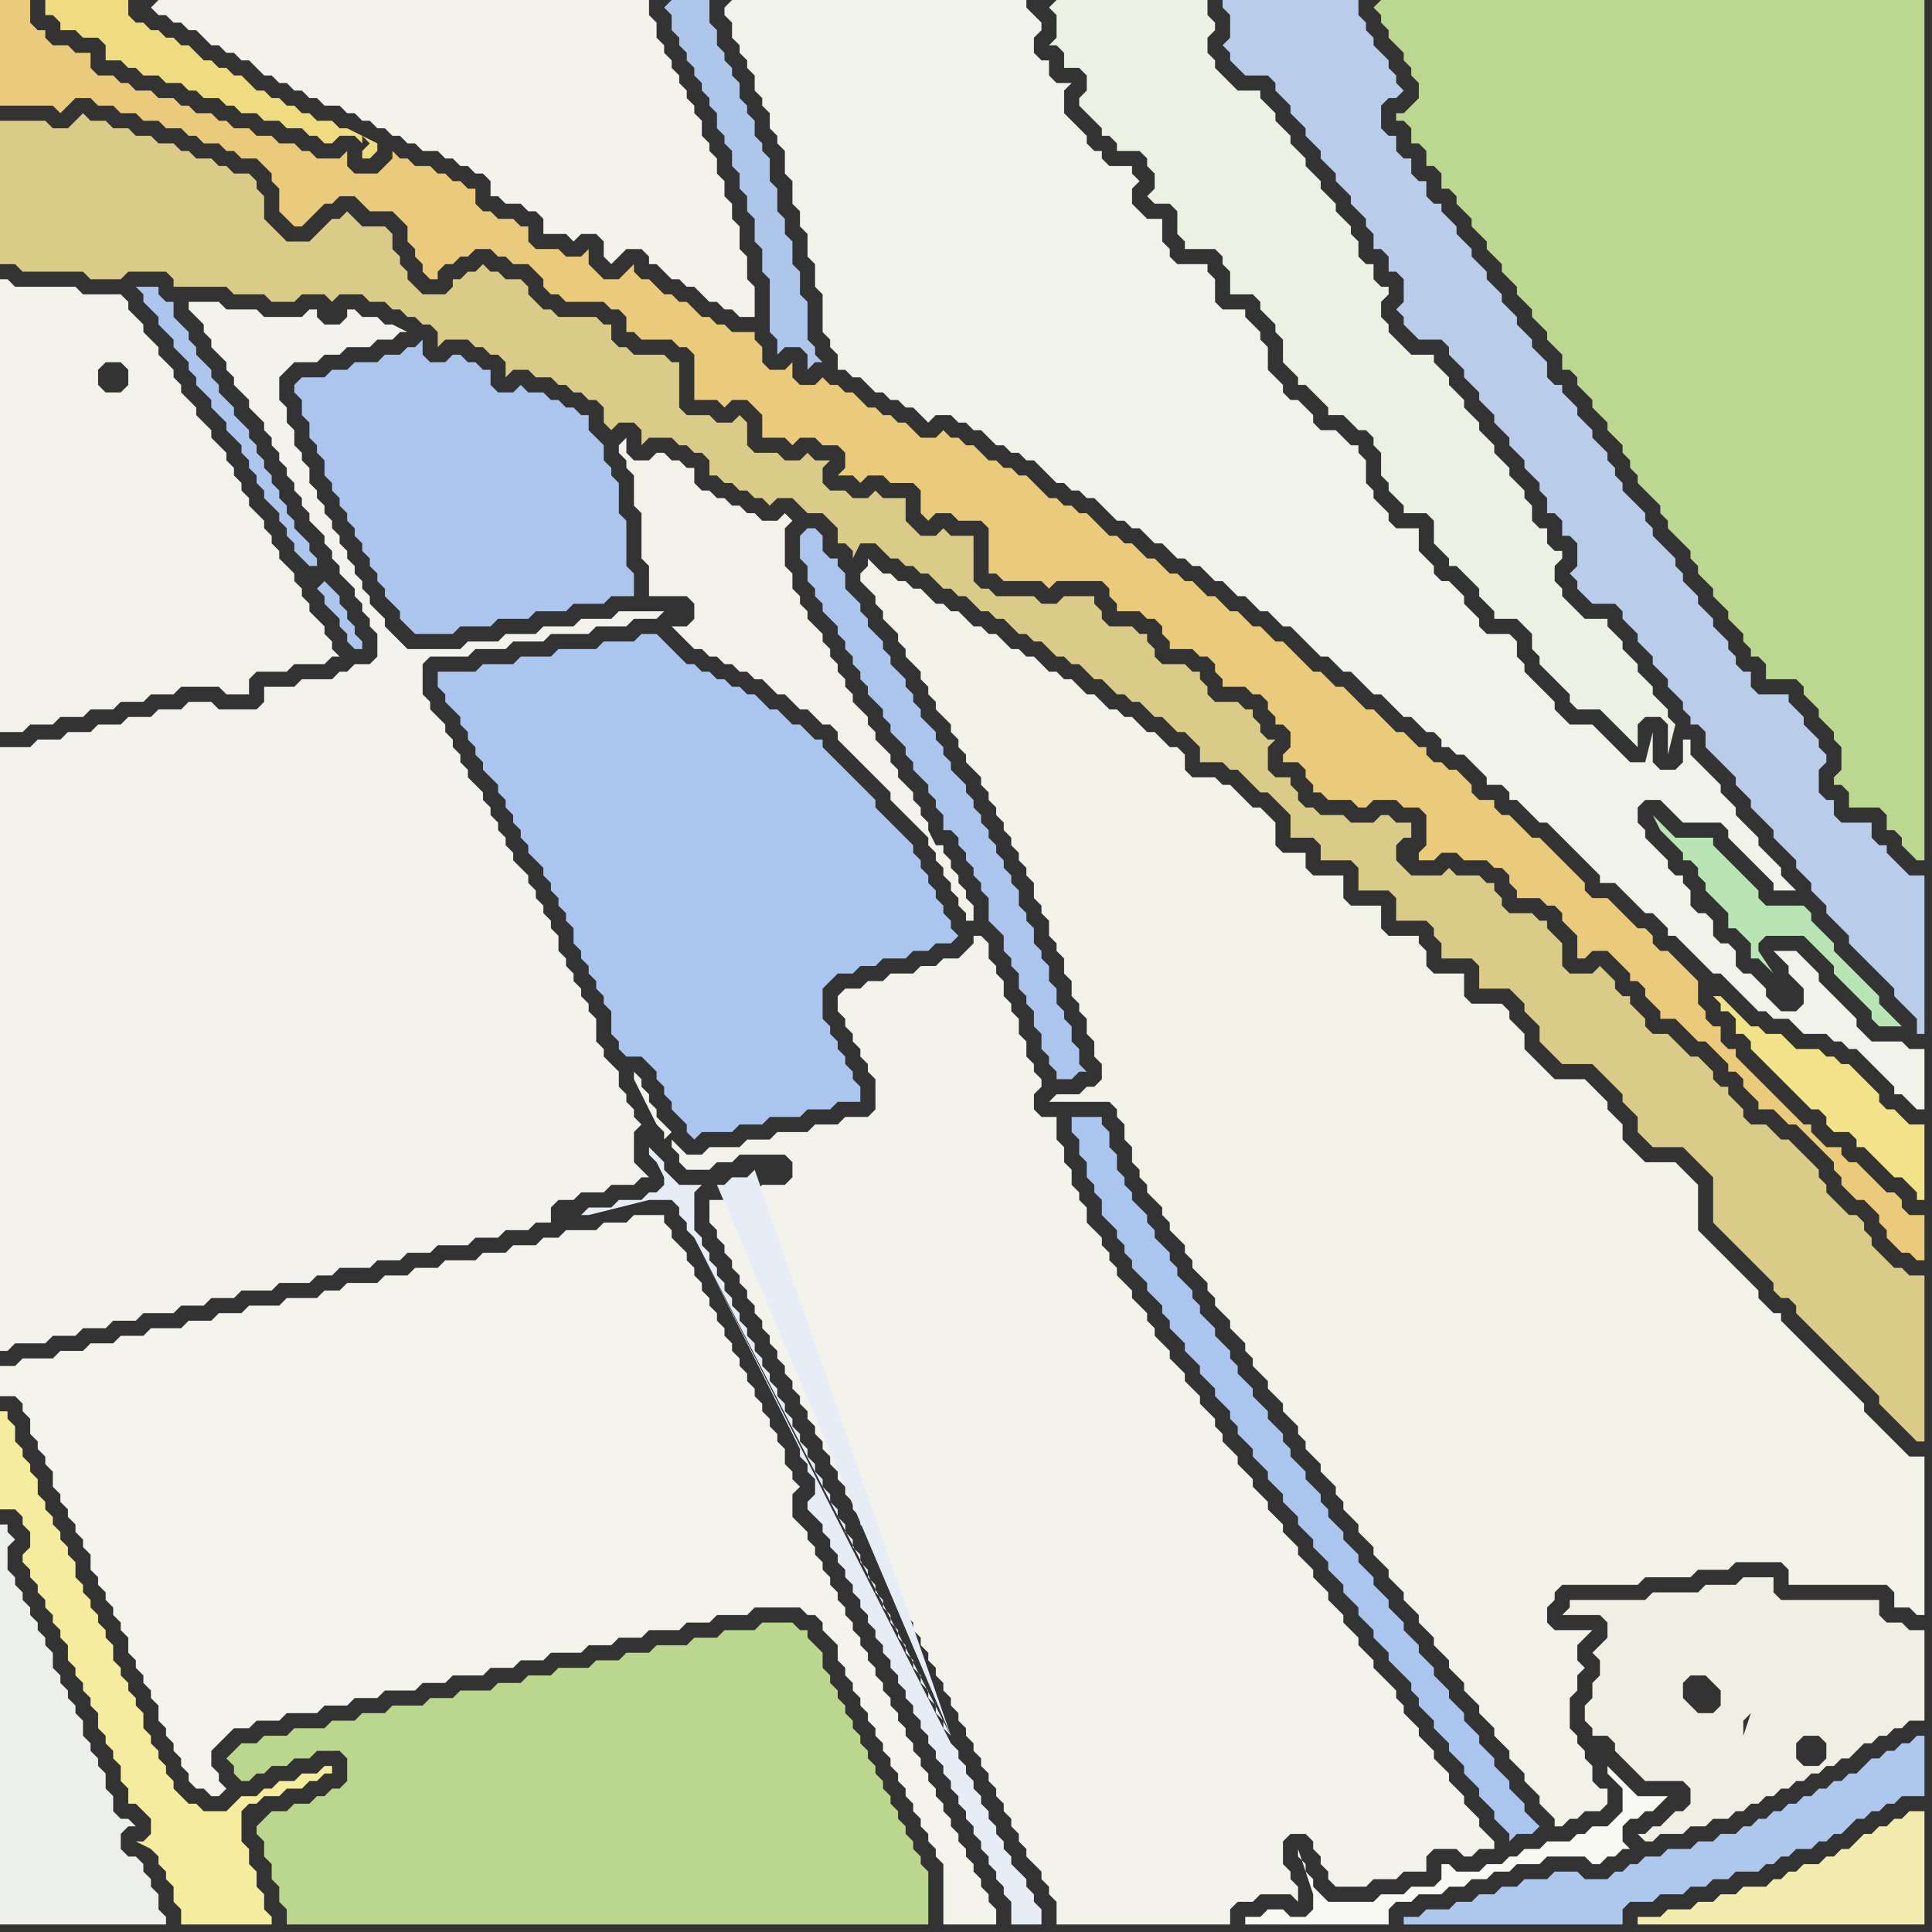 <svg width="256" height="256" xmlns="http://www.w3.org/2000/svg"><rect width="100%" height="100%" fill="#333333" stroke="none"/><script> 
var tempColor;
function hoverPath(evt){
obj = evt.target;
tempColor = obj.getAttribute("fill");
obj.setAttribute("fill","red");
//alert(tempColor);
//obj.setAttribute("stroke","red");}
function recoverPath(evt){
obj = evt.target;
obj.setAttribute("fill", tempColor);
//obj.setAttribute("stroke", tempColor);
}</script><path onmouseover="hoverPath(evt)" onmouseout="recoverPath(evt)" fill="rgb(243,242,234)" d="M  0,64l 0,33 3,0 1,-1 3,0 1,-1 3,0 1,-1 3,0 1,-1 3,0 1,-1 3,0 1,-1 5,0 1,1 3,0 0,-2 1,-1 4,0 1,-1 4,0 1,-1 1,0 -1,-1 0,-1 -1,-1 0,-1 -1,-1 -1,-1 0,-1 -1,-1 0,-1 -1,-1 0,-1 -1,-1 -1,-1 0,-1 -1,-1 0,-1 -1,-1 0,-1 -1,-1 -1,-1 0,-1 -1,-1 0,-1 -1,-1 0,-1 -1,-1 0,-1 -1,-1 -1,-1 0,-1 -1,-1 -1,-1 0,-1 -1,-1 -1,-1 0,-1 -1,-1 0,-1 -1,-1 -1,-1 0,-1 -1,-1 -1,-1 0,-1 -1,-1 -1,-1 0,-1 -1,-1 -5,0 -1,-1 -8,0 -1,-1 -1,0 0,27 16,-16 1,1 0,2 -1,1 -2,0 -1,-1 0,-2 1,-1 2,0 -16,16Z"/>
<path onmouseover="hoverPath(evt)" onmouseout="recoverPath(evt)" fill="rgb(171,197,236)" d="M  106,72l 0,2 1,1 0,2 1,1 0,1 1,1 0,1 1,1 1,1 0,1 1,1 0,1 1,1 0,1 1,1 0,1 1,1 0,1 1,1 1,1 0,1 1,1 0,1 1,1 1,1 0,1 1,1 0,1 1,1 1,1 0,1 1,1 0,1 1,1 0,2 1,0 1,1 0,1 1,1 0,1 1,1 0,1 1,1 0,1 1,1 0,3 1,1 1,1 0,2 1,1 0,1 1,1 0,2 1,1 0,1 1,1 0,2 1,1 0,2 1,1 0,1 1,1 0,1 2,0 1,-1 1,0 -1,-1 0,-2 -1,-1 0,-2 -1,-1 0,-1 -1,-1 0,-2 -1,-1 0,-2 -1,-1 0,-1 -1,-1 0,-2 -1,-1 0,-1 -1,-1 0,-2 -1,-1 0,-1 -1,-1 0,-1 -1,-1 0,-1 -1,-1 0,-1 -1,-1 0,-1 -1,-1 0,-1 -1,-1 0,-1 -1,-1 -1,-1 0,-1 -1,-1 0,-1 -1,-1 0,-1 -1,-1 -1,-1 0,-1 -1,-1 0,-1 -1,-1 0,-1 -1,-1 -1,-1 0,-1 -1,-1 0,-1 -1,-1 -1,-1 0,-1 -1,-1 0,-1 -1,-1 -1,-1 0,-2 -1,-1 0,-1 -1,0 -1,-1 0,-2 -1,-1 -1,0 -1,1Z"/>
<path onmouseover="hoverPath(evt)" onmouseout="recoverPath(evt)" fill="rgb(244,242,234)" d="M  20,1l 1,1 1,0 1,1 1,0 1,1 1,0 1,1 1,1 1,0 1,1 1,0 1,1 1,0 1,1 1,1 1,0 1,1 1,0 1,1 1,0 1,1 1,0 1,1 2,0 1,1 1,0 1,1 1,0 1,1 1,0 1,1 1,0 1,1 1,0 1,1 2,0 1,1 1,0 1,1 1,0 1,1 1,0 1,1 0,2 1,0 1,1 2,0 1,1 1,0 1,1 0,2 3,0 1,1 1,-1 2,0 1,1 0,2 1,1 2,-2 2,0 1,1 0,1 1,0 1,1 1,1 1,0 1,1 1,0 1,1 1,1 1,0 1,1 1,0 1,1 2,0 0,-4 -1,-1 0,-3 -1,-1 0,-3 -1,-1 0,-2 -1,-1 0,-2 -1,-1 0,-2 -1,-1 0,-1 -1,-1 0,-2 -1,-1 0,-1 -1,-1 0,-1 -1,-1 0,-1 -1,-1 0,-1 -1,-1 0,-1 -1,-1 0,-2 -1,-1 0,-2 -65,0 -1,1 -1,-1 0,0 1,1Z"/>
<path onmouseover="hoverPath(evt)" onmouseout="recoverPath(evt)" fill="rgb(173,198,233)" d="M  88,1l 0,0 1,1 0,2 1,1 0,1 1,1 0,1 1,1 0,1 1,1 0,1 1,1 0,1 1,1 0,2 1,1 0,1 1,1 0,2 1,1 0,2 1,1 0,2 1,1 0,3 1,1 0,3 1,1 0,7 1,1 0,2 1,-1 2,0 1,1 0,2 1,-1 1,0 -1,-1 0,-1 -1,-1 0,-5 -1,-1 0,-3 -1,-1 0,-3 -1,-1 0,-2 -1,-1 0,-3 -1,-1 0,-3 -1,-1 0,-1 -1,-1 0,-2 -1,-1 0,-1 -1,-1 0,-2 -1,-1 0,-1 -1,-1 0,-1 -1,-1 0,-2 -1,-1 0,-3 -5,0 -1,1Z"/>
<path onmouseover="hoverPath(evt)" onmouseout="recoverPath(evt)" fill="rgb(244,243,235)" d="M  94,161l 0,1 1,1 0,1 1,1 0,1 1,1 0,1 1,1 0,1 1,1 0,1 1,1 0,1 1,1 0,1 1,1 0,1 1,1 0,1 1,1 0,1 1,1 0,1 1,1 0,1 1,1 0,1 1,1 0,1 1,1 0,1 1,1 0,1 1,1 0,1 1,1 0,1 1,1 0,1 1,1 0,1 1,1 0,1 1,1 0,1 1,1 0,1 1,1 0,1 1,1 0,1 1,1 0,1 1,1 0,1 1,1 0,1 1,1 0,1 1,1 0,1 1,1 0,1 1,1 0,1 1,1 0,1 1,1 0,1 1,1 0,1 1,1 0,1 1,1 0,1 1,1 0,1 1,1 0,1 1,1 0,1 1,1 0,1 1,1 0,1 1,1 1,1 0,1 1,1 0,1 1,1 0,3 23,0 0,-2 1,-1 2,0 1,-1 4,0 1,1 0,-2 -1,-1 0,-1 -1,-1 0,-3 1,-1 2,0 1,1 0,1 1,1 0,1 1,1 0,1 1,1 4,0 1,-1 3,0 1,-1 3,0 0,-2 1,-1 3,0 1,1 1,0 1,-1 2,0 0,-1 -1,-1 0,0 -1,-1 0,-1 -1,-1 -1,-1 0,-1 -1,-1 -1,-1 0,-1 -1,-1 -1,-1 0,-1 -1,-1 -1,-1 0,-1 -1,-1 -1,-1 0,-1 -1,-1 0,-1 -1,-1 -1,-1 -1,-1 0,-1 -1,-1 -1,-1 0,-1 -1,-1 -1,-1 0,-1 -1,-1 -1,-1 0,-1 -1,-1 -1,-1 0,-1 -1,-1 -1,-1 0,-1 -1,-1 -1,-1 0,-1 -1,-1 -1,-1 0,-1 -1,-1 -1,-1 0,-1 -1,-1 -1,-1 0,-1 -1,-1 -1,-1 0,-1 -1,-1 0,-1 -2,-2 0,-1 -1,-1 -1,-1 0,-1 -1,-1 -1,-1 0,-1 -1,-1 -1,-1 0,-1 -1,-1 0,-1 -1,-1 -1,-1 0,-1 -1,-1 -1,-1 0,-1 -1,-1 0,-1 -1,-1 0,-1 -1,-1 -1,-1 0,-2 -1,-1 0,-1 -1,-1 0,-2 -1,-1 0,-2 -1,-1 0,-3 -2,0 -1,-1 0,-2 1,-1 0,-1 -1,-1 0,-1 -1,-1 0,-2 -1,-1 0,-2 -1,-1 0,-1 -1,-1 0,-2 -1,-1 0,-1 -1,-1 0,-2 -1,-1 -1,0 0,1 -1,1 -1,1 -2,0 -1,1 -2,0 -1,1 -3,0 -1,1 -2,0 -1,1 -2,0 -1,1 0,2 1,1 0,1 1,1 0,1 1,1 0,1 1,1 0,1 1,1 0,4 -1,1 -3,0 -1,1 -3,0 -1,1 -4,0 -1,1 -3,0 -1,1 -4,0 -1,1 -2,0 -1,-1 -1,-1 0,1 1,1 0,1 1,1 3,0 1,-1 2,0 1,-1 6,0 1,1 0,2 -1,1 -3,0 -1,1 -2,0 -1,1 -3,0 0,2 -6,-10 1,-1 0,0 -1,-1 0,0 -1,-1 0,-1 -1,-1 0,-1 -1,-1 0,-1 -1,-1 0,1 1,2 1,2 1,2 1,1 0,1 6,10Z"/>
<path onmouseover="hoverPath(evt)" onmouseout="recoverPath(evt)" fill="rgb(241,242,233)" d="M  96,1l 0,1 1,1 0,2 1,1 0,1 1,1 0,1 1,1 0,2 1,1 0,1 1,1 0,2 1,1 0,1 1,1 0,3 1,1 0,3 1,1 0,2 1,1 0,3 1,1 0,3 1,1 0,5 1,1 0,1 1,1 0,2 1,0 1,1 1,0 1,1 1,1 1,0 1,1 1,0 1,1 1,0 1,1 1,1 1,-1 2,0 1,1 1,0 1,1 1,0 1,1 1,1 1,0 1,1 1,0 1,1 1,0 1,1 1,1 1,1 1,0 1,1 1,0 1,1 1,0 1,1 1,1 1,1 1,0 1,1 1,0 1,1 1,1 1,0 1,1 1,1 1,0 1,1 1,0 1,1 1,1 1,0 1,1 1,1 1,0 1,1 1,1 1,0 1,1 1,1 1,0 1,1 1,1 1,1 1,1 1,0 1,1 1,1 1,0 1,1 1,1 1,1 1,0 1,1 1,1 1,1 1,0 1,1 1,1 1,0 1,1 0,1 1,0 1,1 1,0 1,1 1,1 1,1 0,1 2,0 1,1 0,1 1,0 1,1 1,1 1,1 1,0 1,1 1,1 1,1 1,1 1,1 1,1 1,1 0,1 2,0 1,1 1,1 1,1 1,1 1,0 1,1 1,1 0,1 1,0 1,1 1,1 1,1 1,1 1,1 1,0 1,1 1,1 1,1 1,1 1,1 1,0 1,1 2,0 1,1 1,1 3,0 1,1 1,0 1,1 1,0 1,1 1,1 1,1 1,1 1,1 0,1 1,0 1,1 1,1 1,0 0,-8 -2,0 -1,-1 -4,0 -1,-1 -1,-1 0,-1 -1,-1 -1,-1 -1,-1 -1,-1 -1,-1 0,-1 -1,-1 -1,-1 -1,-1 -3,0 1,1 0,0 1,1 0,1 1,1 1,1 0,2 -1,1 -2,0 -1,-1 -1,-1 0,-1 -1,-1 -1,-1 -1,0 -1,-1 0,-2 -1,-1 -1,0 -1,-1 0,-2 -1,-1 -1,0 -1,-1 0,-2 -1,-1 0,-1 -1,0 -1,-1 0,-1 -1,-1 -1,-1 -1,-1 0,-1 -1,-1 0,-2 1,-1 2,0 1,1 1,1 1,1 5,0 1,1 0,1 1,1 1,1 1,1 1,1 1,1 1,1 0,1 3,0 -1,-1 0,0 -1,-1 0,-1 -1,-1 -1,-1 -1,-1 0,-1 -1,-1 -1,-1 -1,-1 0,-1 -1,-1 -1,-1 0,-1 -1,-1 -1,-1 -1,-1 -1,-1 0,-2 -1,0 0,3 -1,1 -2,0 -1,-1 0,-4 -1,4 -2,0 -1,-1 -1,-1 -1,-1 -1,-1 -1,-1 -3,0 -1,-1 -1,-1 0,-1 -1,-1 -1,-1 -1,-1 -1,-1 0,-1 -1,-1 0,-2 -1,-1 -3,0 -1,-1 0,-1 -1,-1 -1,-1 0,-1 -1,-1 -1,-1 -1,0 -1,-1 0,-1 -1,-1 -1,-1 0,-3 -3,0 -1,-1 0,-1 -1,-1 -1,-1 0,-1 -1,-1 0,-3 -1,-1 0,-1 -1,0 -1,-1 -1,-1 -2,0 -1,-1 0,-1 -2,-2 -1,0 -1,-1 0,-1 -1,-1 -1,-1 0,-3 -1,-1 0,-1 -1,-1 -1,-1 0,-1 -3,0 -1,-1 0,-3 -1,-1 0,-1 -4,0 -1,-1 0,-1 -1,-1 0,-3 -2,0 -1,-1 -1,-1 0,-2 1,-1 -1,-1 0,-1 -3,0 -1,-1 0,-1 -1,0 -1,-1 0,-1 -1,-1 -1,-1 -1,-1 0,-3 1,-1 -2,0 -1,-1 0,-2 -1,0 -1,-1 0,-2 1,-1 0,-1 -1,-1 -1,-1 0,-1 -39,0 -1,1Z"/>
<path onmouseover="hoverPath(evt)" onmouseout="recoverPath(evt)" fill="rgb(235,241,227)" d="M  139,1l 1,1 0,3 -1,1 1,0 1,1 0,2 2,0 1,1 0,2 -1,1 0,1 1,1 1,1 1,1 0,1 1,0 1,1 0,1 3,0 1,1 0,1 1,1 0,2 -1,1 1,1 2,0 1,1 0,3 1,1 0,1 4,0 1,1 0,1 1,1 0,3 3,0 1,1 0,1 1,1 1,1 0,1 1,1 0,3 1,1 1,1 0,1 1,0 1,1 1,1 1,1 0,1 2,0 1,1 1,1 1,0 1,1 0,1 1,1 0,3 1,1 0,1 1,1 1,1 0,1 3,0 1,1 0,3 1,1 1,1 0,1 1,0 1,1 1,1 1,1 0,1 1,1 1,1 0,1 3,0 2,2 0,2 1,1 0,1 1,1 1,1 1,1 1,1 0,1 1,1 3,0 1,1 1,1 1,1 1,1 1,1 0,-3 1,-1 2,0 1,1 0,4 1,-4 -1,-1 0,-1 -1,-1 -1,-1 0,-1 -1,-1 -1,-1 0,-1 -1,-1 -1,-1 0,-1 -1,-1 -1,-1 0,-1 -3,0 -1,-1 -1,-1 -1,-1 0,-1 -1,-1 0,-2 1,-1 0,-1 -1,0 -1,-1 0,-2 -1,0 -1,-1 0,-2 -1,-1 0,-1 -1,-1 -1,-1 0,-1 -1,-1 -1,-1 0,-1 -1,-1 -1,-1 0,-1 -1,-1 -1,-1 0,-1 -1,-1 -1,-1 0,-1 -1,-1 -1,-1 0,-1 -3,0 -1,-1 -1,-1 -1,-1 0,-1 -1,-1 0,-2 1,-1 0,-1 -1,0 -1,-1 0,-2 -1,0 -1,-1 0,-2 -1,-1 0,-1 -1,-1 -1,-1 0,-1 -1,-1 -1,-1 0,-1 -1,-1 -1,-1 0,-1 -1,-1 -1,-1 0,-1 -2,-2 0,-1 -1,-1 -1,-1 0,-1 -3,0 -2,-2 -1,-1 0,-1 -1,-1 0,-2 1,-1 0,-1 -1,-1 0,-2 -20,0 -1,1Z"/>
<path onmouseover="hoverPath(evt)" onmouseout="recoverPath(evt)" fill="rgb(185,205,234)" d="M  163,0l -1,0 0,1 1,1 0,3 -1,1 1,1 0,1 1,1 1,1 3,0 1,1 0,1 1,1 1,1 0,1 1,1 1,1 0,1 1,1 1,1 0,1 1,1 1,1 0,1 1,1 1,1 0,1 1,1 1,1 0,1 1,1 0,2 1,0 1,1 0,2 1,0 1,1 0,3 -1,1 1,1 0,1 1,1 1,1 3,0 1,1 0,1 1,1 1,1 0,1 1,1 1,1 0,1 1,1 1,1 0,1 1,1 1,1 0,1 1,1 1,1 0,1 1,1 1,1 0,1 1,1 0,2 1,0 1,1 0,2 1,0 1,1 0,3 -1,1 1,1 0,1 1,1 1,1 3,0 1,1 0,1 1,1 1,1 0,1 1,1 1,1 0,1 1,1 1,1 0,1 1,1 1,1 0,1 1,1 0,1 1,0 1,1 0,2 1,1 1,1 1,1 1,1 0,1 1,1 1,1 0,1 1,1 1,1 1,1 0,1 1,1 1,1 1,1 0,1 1,1 1,1 0,1 1,1 1,1 0,1 1,1 1,1 1,1 0,1 1,1 1,1 1,1 1,1 1,1 1,1 0,1 1,1 1,1 1,1 0,2 1,0 0,-21 -2,0 -1,-1 -1,-1 -1,-1 0,-1 -1,0 -1,-1 0,-2 -4,0 -1,-1 0,-2 -1,0 -1,-1 0,-3 1,-1 0,-1 -1,-1 0,-1 -1,-1 -1,-1 0,-1 -1,-1 -1,-1 0,-1 -4,0 -1,-1 0,-2 -1,0 -1,-1 0,-1 -1,-1 0,-1 -1,-1 -1,-1 0,-1 -1,-1 -1,-1 0,-1 -1,-1 -1,-1 0,-1 -1,-1 0,-1 -1,-1 -1,-1 -1,-1 0,-1 -1,-1 0,-1 -1,-1 -1,-1 -1,-1 0,-1 -1,-1 0,-1 -1,-1 0,-1 -1,-1 -1,-1 0,-1 -1,-1 -1,-1 0,-1 -1,-1 -1,-1 0,-1 -1,0 -1,-1 0,-2 -1,-1 -1,-1 0,-1 -1,-1 -1,-1 0,-1 -1,-1 -1,-1 0,-1 -1,-1 -1,-1 0,-1 -1,-1 -1,-1 0,-1 -1,-1 -1,-1 0,-1 -1,-1 -1,-1 0,-1 -1,0 -1,-1 0,-2 -1,0 -1,-1 0,-2 -1,0 -1,-1 0,-2 -1,0 -1,-1 0,-3 1,-1 1,0 1,-1 -1,-1 0,-1 -1,-1 0,-1 -1,-1 -1,-1 0,-1 -1,-1 0,-1 -1,-1 0,-2Z"/>
<path onmouseover="hoverPath(evt)" onmouseout="recoverPath(evt)" fill="rgb(188,215,144)" d="M  182,1l 0,0 1,1 0,1 1,1 0,1 1,1 1,1 0,1 1,1 0,1 1,1 0,2 -1,1 -1,1 -1,0 0,1 1,0 1,1 0,2 1,0 1,1 0,2 1,0 1,1 0,2 1,0 1,1 0,1 1,1 1,1 0,1 1,1 1,1 0,1 1,1 1,1 0,1 1,1 1,1 0,1 1,1 1,1 0,1 1,1 1,1 0,1 1,1 1,1 0,2 1,0 1,1 0,1 1,1 1,1 0,1 1,1 1,1 0,1 1,1 1,1 0,1 1,1 0,1 1,1 0,1 1,1 1,1 1,1 0,1 1,1 0,1 1,1 1,1 1,1 0,1 1,1 0,1 1,1 1,1 0,1 1,1 1,1 0,1 1,1 1,1 0,1 1,1 0,1 1,0 1,1 0,2 4,0 1,1 0,1 1,1 1,1 0,1 1,1 1,1 0,1 1,1 0,3 -1,1 0,1 1,0 1,1 0,2 4,0 1,1 0,2 1,0 1,1 0,1 1,1 1,1 1,0 0,-114 -72,0 -1,1Z"/>
<path onmouseover="hoverPath(evt)" onmouseout="recoverPath(evt)" fill="rgb(187,215,141)" d="M  34,242l 0,1 1,1 0,2 1,1 0,2 1,1 0,2 1,1 0,2 85,0 0,-7 -1,-1 0,-1 -1,-1 0,-1 -1,-1 0,-1 -1,-1 0,-1 -1,-1 0,-1 -1,-1 0,-1 -1,-1 0,-1 -1,-1 0,-1 -1,-1 0,-1 -1,-1 0,-1 -1,-1 0,-1 -1,-1 0,-1 -1,-1 0,-1 -1,-1 0,-2 -1,-1 -1,-1 0,-1 -1,0 -1,-1 -4,0 -1,1 -4,0 -1,1 -3,0 -1,1 -4,0 -1,1 -3,0 -1,1 -3,0 -1,1 -4,0 -1,1 -3,0 -1,1 -3,0 -1,1 -4,0 -1,1 -3,0 -1,1 -4,0 -1,1 -3,0 -1,1 -3,0 -1,1 -4,0 -1,1 -3,0 -1,1 -2,0 -1,1 -1,1 1,1 0,1 1,1 1,0 1,-1 1,0 1,-1 2,0 1,-1 2,0 1,-1 3,0 1,1 0,3 -1,1 -1,0 -1,1 -1,0 -1,1 -2,0 -1,1 -2,0 -1,1 -1,1Z"/>
<path onmouseover="hoverPath(evt)" onmouseout="recoverPath(evt)" fill="rgb(218,203,137)" d="M  0,19l 0,16 2,0 1,1 8,0 1,1 4,0 1,-1 5,0 1,1 0,1 7,0 1,1 4,0 1,1 3,0 1,-1 3,0 1,1 0,0 1,-1 3,0 1,1 2,0 1,1 1,0 1,1 1,0 1,1 1,0 1,1 0,2 1,-1 3,0 1,1 1,0 1,1 1,0 1,1 0,2 1,-1 2,0 1,1 2,0 1,1 1,0 1,1 1,0 1,1 1,0 1,1 0,2 1,1 1,-1 2,0 1,1 0,2 1,-1 3,0 1,1 1,0 1,1 1,0 1,1 0,2 1,0 1,1 1,0 1,1 1,0 1,1 1,0 1,1 1,-1 2,0 1,1 1,1 2,0 1,1 1,1 0,2 1,0 1,1 0,1 1,-2 2,0 1,1 1,1 1,0 1,1 1,0 1,1 1,0 1,1 1,1 1,0 1,1 1,0 1,1 1,1 1,0 1,1 1,0 1,1 1,1 1,0 1,1 1,0 1,1 1,1 1,0 1,1 1,0 1,1 1,1 1,0 1,1 1,1 1,0 1,1 1,0 1,1 1,1 1,0 1,1 1,1 1,0 1,1 1,1 0,2 3,0 1,1 1,0 1,1 2,2 1,0 3,3 0,3 3,0 1,1 0,2 4,0 1,1 0,3 4,0 1,1 0,3 4,0 1,1 0,1 1,1 0,2 4,0 1,1 0,3 4,0 1,1 1,1 0,1 1,1 1,1 0,2 1,1 1,1 1,1 4,0 1,1 1,1 1,1 1,1 0,1 1,1 1,1 0,2 1,1 1,1 4,0 1,1 1,1 1,1 1,1 0,6 1,1 1,1 1,1 1,1 1,1 1,1 1,1 1,1 0,1 1,1 1,0 1,1 0,1 1,1 1,1 1,1 1,1 1,1 1,1 1,1 1,1 1,1 1,1 1,1 0,1 1,1 1,1 1,1 1,1 1,1 1,0 0,-22 -2,0 -1,-1 -1,0 -1,-1 -1,-1 -1,-1 0,-1 -1,-1 0,-1 -1,-1 -1,0 -1,-1 -1,-1 -1,-1 0,-1 -1,-1 0,-1 -1,-1 -1,-1 -1,-1 -1,-1 -1,0 -1,-1 -1,-1 -2,0 -1,-1 0,-1 -1,-1 -1,-1 0,-1 -1,0 -1,-1 0,-1 -1,-1 -1,-1 -1,0 -1,-1 -1,-1 -1,-1 -2,0 -1,-1 0,-1 -1,-1 -1,-1 0,-1 -1,0 -1,-1 0,-1 -1,-1 -1,-1 -1,1 -3,0 -1,-1 0,-3 -1,-1 -1,-1 0,-1 -1,0 -1,-1 -3,0 -1,-1 0,-1 -1,-1 0,-1 -1,0 -1,-1 -3,0 -1,-1 -1,1 -4,0 -1,-1 -1,-1 0,-2 1,-1 1,0 0,-2 -2,0 -1,-1 -1,0 -1,1 -3,0 -1,-1 -3,0 -1,-1 -1,0 -1,-1 0,-1 -1,-1 0,-1 -2,0 -1,-1 0,-3 1,-1 -1,0 -1,-1 0,-1 -1,-1 0,-1 -1,0 -1,-1 -3,0 -1,-1 0,-1 -1,-1 0,-1 -1,0 -1,-1 -3,0 -1,-1 0,-1 -1,-1 0,-1 -1,0 -1,-1 -3,0 -1,-1 0,-1 -1,-1 0,-1 -4,0 -1,1 -2,0 -1,-1 -5,0 -1,-1 -1,0 -1,-1 0,-6 -3,0 -1,-1 -1,1 -2,0 -1,-1 -1,-1 0,-3 -3,0 -1,-1 -1,1 -2,0 -1,-1 -2,0 -1,-1 0,-2 1,-1 -2,0 -1,-1 -1,1 -2,0 -1,-1 -3,0 -1,-1 0,-3 -1,-1 -1,1 -2,0 -1,-1 -3,0 -1,-1 0,-6 -1,0 -1,-1 -4,0 -1,-1 -1,0 -1,-1 0,-2 -1,0 -1,-1 -5,0 -1,-1 -1,0 -1,-1 -1,-1 0,-1 -1,-1 -2,0 -1,-1 -1,0 -1,-1 -1,1 -1,0 -1,1 -1,0 0,1 -1,1 -3,0 -1,-1 -1,-1 0,-1 -1,-1 0,-1 -1,-1 0,-2 -1,-1 -3,0 -1,-1 -1,-1 -1,1 -1,0 -1,1 -1,1 -1,1 -3,0 -1,-1 -1,-1 -1,-1 0,-3 -1,-1 0,-1 -1,-1 -2,0 -1,-1 -1,0 -1,-1 -2,0 -1,-1 -1,0 -1,-1 -2,0 -1,-1 -2,0 -1,-1 -2,0 -1,-1 -2,0 -1,-1 -1,1 0,0 -1,1 -2,0 -1,-1 -6,0Z"/>
<path onmouseover="hoverPath(evt)" onmouseout="recoverPath(evt)" fill="rgb(171,197,236)" d="M  39,51l 0,1 1,1 0,2 1,1 0,2 1,1 0,1 1,1 0,2 1,1 0,1 1,1 0,1 1,1 0,1 1,1 0,1 1,1 0,1 1,1 0,1 1,1 0,1 1,1 0,1 1,1 1,1 0,1 1,1 1,1 5,0 1,-1 4,0 1,-1 4,0 1,-1 4,0 1,-1 4,0 1,-1 3,0 0,-3 -1,-1 0,-6 -1,-1 0,-4 -1,-1 0,-1 -1,-1 0,-2 -2,-2 0,-2 -1,0 -1,-1 -1,0 -1,-1 -1,0 -1,-1 -2,0 -1,-1 -1,1 -2,0 -1,-1 0,-2 -1,0 -1,-1 -1,0 -1,-1 -1,0 -1,1 -2,0 -1,-1 0,-2 -1,1 -1,0 -1,1 -2,0 -1,1 -3,0 -1,1 -2,0 -1,1 -3,0 -1,1Z"/>
<path onmouseover="hoverPath(evt)" onmouseout="recoverPath(evt)" fill="rgb(171,198,238)" d="M  58,91l 0,0 1,1 0,1 1,1 1,1 0,1 1,1 0,1 1,1 0,1 1,1 0,1 1,1 1,1 0,1 1,1 0,1 1,1 0,1 1,1 0,1 1,1 0,1 1,1 1,1 0,1 1,1 0,1 1,1 0,1 1,1 0,1 1,1 0,2 1,1 0,1 1,1 0,1 1,1 0,1 1,1 0,1 1,1 0,3 1,1 0,1 1,1 2,0 1,1 1,1 0,1 1,1 0,1 1,1 0,1 1,1 1,1 0,1 1,1 1,-1 4,0 1,-1 3,0 1,-1 4,0 1,-1 3,0 1,-1 3,0 0,-2 -1,-1 0,-1 -1,-1 0,-1 -1,-1 0,-1 -1,-1 0,-1 -1,-1 0,-4 1,-1 1,-1 2,0 1,-1 2,0 1,-1 3,0 1,-1 2,0 1,-1 2,0 1,-1 -1,-1 0,-1 -1,-1 0,-1 -1,-1 0,-1 -1,-1 0,-1 -1,-1 0,-1 -1,-1 0,-1 -1,-1 -1,-1 -1,-1 -1,-1 -1,-1 0,-1 -1,-1 -1,-1 -1,-1 -1,-1 -3,-3 0,-1 -1,0 -1,-1 -1,-1 -1,0 -1,-1 -1,-1 -1,0 -1,-1 -1,-1 -1,0 -1,-1 -1,0 -1,-1 -1,0 -1,-1 -1,0 -1,-1 -1,0 -1,-1 -1,-1 -1,-1 -1,-1 -2,0 -1,1 -4,0 -1,1 -5,0 -1,1 -4,0 -1,1 -4,0 -1,1 -5,0Z"/>
<path onmouseover="hoverPath(evt)" onmouseout="recoverPath(evt)" fill="rgb(237,239,235)" d="M  0,252l 0,3 22,0 0,-1 -1,-1 0,-2 -1,-1 0,-1 -1,-1 0,-1 -1,-1 -1,0 -1,-1 0,-2 1,-1 1,0 -1,-1 -1,0 -1,-1 0,-2 -1,-1 0,-2 -1,-1 0,-1 -1,-1 0,-1 -1,-1 0,-2 -1,-1 0,-1 -1,-1 0,-1 -1,-1 0,-1 -1,-1 0,-2 -1,-1 0,-1 -1,-1 0,-1 -1,-1 0,-1 -1,-1 0,-1 -1,-1 0,-1 -1,-1 0,-3 1,-1 -1,-1 0,-1 -1,0Z"/>
<path onmouseover="hoverPath(evt)" onmouseout="recoverPath(evt)" fill="rgb(239,220,129)" d="M  29,13l 0,0 1,1 1,0 1,1 2,0 1,1 2,0 1,1 2,0 1,1 1,0 1,1 1,0 1,-1 2,0 1,1 0,-1 1,1 -1,1 0,1 1,0 1,-1 0,-1 -4,-2 -1,0 -1,-1 -2,0 -1,-1 -1,0 -1,-1 -1,0 -1,-1 -1,0 -1,-1 -1,0 -1,-1 -1,-1 -1,0 -1,-1 -1,0 -1,-1 -1,0 -1,-1 -1,-1 -1,0 -1,-1 -1,0 -1,-1 -1,0 -1,-1 -1,0 -1,-1 0,-2 -11,0 0,2 1,0 1,1 0,1 2,0 1,1 2,0 1,1 0,2 2,0 1,1 1,0 1,1 2,0 1,1 2,0 1,1 1,0 1,1Z"/>
<path onmouseover="hoverPath(evt)" onmouseout="recoverPath(evt)" fill="rgb(243,241,233)" d="M  83,60l 0,-2 -1,1 0,1 1,1 0,1 1,1 0,4 1,1 0,6 1,1 0,4 5,0 1,1 0,2 -1,1 -2,0 1,1 0,0 1,1 1,1 1,0 1,1 1,0 1,1 1,0 1,1 1,0 1,1 1,0 1,1 1,1 1,0 1,1 1,1 1,0 1,1 1,1 1,0 1,1 0,1 1,1 1,1 1,1 1,1 1,1 1,1 1,1 0,1 1,1 1,1 1,1 1,1 1,1 0,1 1,1 0,1 1,1 0,1 1,1 0,1 1,1 0,1 1,1 0,1 1,0 0,-2 -1,-1 0,-1 -1,-1 0,-1 -1,-1 0,-1 -1,-1 0,-1 -1,0 1,2 1,2 1,2 1,2 -5,-10 0,-1 -1,-1 0,-1 -1,-1 0,-1 -1,-1 -1,-1 0,-1 -1,-1 0,-1 -1,-1 -1,-1 0,-1 -1,-1 0,-1 -1,-1 -1,-1 0,-1 -1,-1 0,-1 -1,-1 0,-1 -1,-1 0,-1 -1,-1 0,-1 -1,-1 -1,-1 0,-1 -1,-1 0,-1 -1,-1 0,-2 -1,-1 0,-5 1,-1 -1,-1 0,0 -1,1 -2,0 -1,-1 -1,0 -1,-1 -1,0 -1,-1 -1,0 -1,-1 -1,0 -1,-1 0,-2 -1,0 -1,-1 -1,0 -1,-1 -1,0 -1,1 -2,0 -1,-1Z"/>
<path onmouseover="hoverPath(evt)" onmouseout="recoverPath(evt)" fill="rgb(243,242,233)" d="M  148,148l 0,0 1,1 0,2 1,1 0,2 1,1 0,1 1,1 0,1 1,1 1,1 0,1 1,1 0,1 1,1 1,1 0,1 1,1 0,1 1,1 1,1 0,1 1,1 0,1 1,1 1,1 0,1 1,1 1,1 0,1 1,1 0,1 1,1 1,1 0,1 1,1 1,1 0,1 1,1 1,1 0,1 1,1 0,1 1,1 1,1 0,1 1,1 1,1 0,1 1,1 0,1 1,1 1,1 0,1 1,1 1,1 0,1 1,1 1,1 0,1 1,1 1,1 0,1 1,1 1,1 0,1 1,1 1,1 0,1 1,1 1,1 0,1 1,1 1,1 0,1 1,1 1,1 0,1 1,1 1,1 0,1 1,1 1,1 0,1 1,1 1,1 0,1 1,1 1,1 0,1 1,1 1,1 0,1 1,0 1,-1 1,0 1,-1 2,0 1,-1 0,-2 -1,0 -1,-1 0,-2 -1,-1 0,-1 -1,-1 0,-1 -1,-1 0,-4 1,-1 0,-2 1,-1 -1,-1 0,-2 1,-1 1,-1 -5,0 -1,-1 0,-2 1,-1 0,-1 1,-1 10,0 1,-1 6,0 1,-1 4,0 1,-1 6,0 1,1 0,2 13,0 1,1 0,2 2,0 1,1 1,0 0,-21 -2,0 -1,-1 -1,-1 -1,-1 -1,-1 -1,-1 -1,-1 0,-1 -1,-1 -1,-1 -1,-1 -1,-1 -1,-1 -1,-1 -1,-1 -1,-1 -1,-1 -1,-1 -1,-1 0,-1 -1,0 -1,-1 -1,-1 0,-1 -1,-1 -1,-1 -1,-1 -1,-1 -1,-1 -1,-1 -1,-1 -1,-1 0,-6 -1,-1 -1,-1 -1,-1 -4,0 -1,-1 -1,-1 -1,-1 0,-2 -1,-1 -1,-1 0,-1 -1,-1 -1,-1 -1,-1 -4,0 -1,-1 -1,-1 -1,-1 -1,-1 0,-2 -1,-1 -1,-1 0,-1 -1,-1 -4,0 -1,-1 0,-3 -4,0 -1,-1 0,-2 -1,-1 0,-1 -4,0 -1,-1 0,-3 -4,0 -1,-1 0,-3 -4,0 -1,-1 0,-2 -3,0 -1,-1 0,-3 -1,-1 -1,-1 -1,0 -2,-2 -1,-1 -1,0 -1,-1 -3,0 -1,-1 0,-2 -1,-1 -1,0 -1,-1 -1,-1 -1,0 -1,-1 -1,-1 -1,0 -1,-1 -1,0 -1,-1 -1,-1 -1,0 -1,-1 -1,-1 -1,0 -1,-1 -1,0 -1,-1 -1,-1 -1,0 -1,-1 -1,0 -1,-1 -1,-1 -1,0 -1,-1 -1,0 -1,-1 -1,-1 -1,0 -1,-1 -1,0 -1,-1 -1,-1 -1,0 -1,-1 -1,0 -1,-1 -1,0 -1,-1 -1,-1 0,1 -1,1 0,1 1,1 0,0 1,1 0,1 1,1 0,1 1,1 1,1 0,1 1,1 0,1 1,1 1,1 0,1 1,1 0,1 1,1 0,1 1,1 1,1 0,1 1,1 0,1 1,1 0,1 1,1 1,1 0,1 1,1 0,1 1,1 0,1 1,1 0,1 1,1 0,1 1,1 0,1 1,1 0,1 1,1 0,2 1,1 0,1 1,1 0,2 1,1 0,1 1,1 0,2 1,1 0,2 1,1 0,1 1,1 0,2 1,1 0,2 1,1 0,2 -1,1 -1,0 -1,1 -3,0 -1,1 8,0 1,1Z"/>
<path onmouseover="hoverPath(evt)" onmouseout="recoverPath(evt)" fill="rgb(242,226,136)" d="M  227,132l 1,1 0,1 1,0 1,1 0,2 1,0 1,1 0,1 1,1 1,1 1,1 1,1 1,1 1,1 1,1 1,1 1,0 1,1 0,1 1,1 2,0 1,1 0,1 1,0 1,1 1,1 1,1 1,1 1,0 1,1 1,1 0,1 1,0 0,-10 -2,0 -1,-1 -1,-1 -1,0 -1,-1 0,-1 -1,-1 -1,-1 -1,-1 -1,-1 -1,0 -1,-1 -1,0 -1,-1 -3,0 -1,-1 -1,-1 -2,0 -1,-1 -1,0 -1,-1 -1,-1 -1,-1 -1,-1Z"/>
<path onmouseover="hoverPath(evt)" onmouseout="recoverPath(evt)" fill="rgb(246,236,157)" d="M  32,255l 4,0 0,-1 -1,-1 0,-2 -1,-1 0,-2 -1,-1 0,-2 -1,-1 0,-4 1,-1 1,0 1,-1 2,0 1,-1 2,0 1,-1 1,0 1,-1 1,0 0,-1 -1,0 -1,1 -2,0 -1,1 -2,0 -1,1 -1,0 -1,1 -2,0 -1,1 -1,1 -3,0 -1,-1 -1,0 -1,-1 -1,-1 0,-1 -1,-1 0,-1 -1,-1 0,-1 -1,-1 0,-1 -1,-1 0,-2 -1,-1 0,-1 -1,-1 0,-1 -1,-1 0,-1 -1,-1 0,-2 -1,-1 0,-1 -1,-1 0,-1 -1,-1 0,-1 -1,-1 0,-1 -1,-1 0,-2 -1,-1 0,-1 -1,-1 0,-1 -1,-1 0,-1 -1,-1 0,-1 -1,-1 0,-2 -1,-1 0,-1 -1,-1 0,-1 -1,-1 0,-2 -1,-1 0,-1 -1,0 0,13 2,0 1,1 0,1 1,1 0,2 -1,1 0,1 1,1 0,1 1,1 0,1 1,1 0,1 1,1 0,1 1,1 0,1 1,1 0,2 1,1 0,1 1,1 0,1 1,1 0,1 1,1 0,2 1,1 0,1 1,1 0,1 1,1 0,2 1,1 0,2 1,0 1,1 1,1 0,2 -1,1 -1,0 2,1 0,0 1,1 0,1 1,1 0,1 1,1 0,2 1,1 0,2Z"/>
<path onmouseover="hoverPath(evt)" onmouseout="recoverPath(evt)" fill="rgb(171,198,238)" d="M  143,148l -1,0 0,2 1,1 0,2 1,1 0,2 1,1 0,1 1,1 0,2 1,1 1,1 0,1 1,1 0,1 1,1 0,1 1,1 1,1 0,1 1,1 1,1 0,1 1,1 0,1 1,1 1,1 0,1 1,1 1,1 0,1 1,1 1,1 0,1 1,1 1,1 0,1 1,1 0,1 1,1 1,1 0,1 1,1 1,1 0,1 1,1 1,1 0,1 1,1 1,1 0,1 1,1 1,1 0,1 1,1 1,1 0,1 1,1 1,1 0,1 1,1 1,1 0,1 1,1 1,1 0,1 1,1 1,1 0,1 1,1 1,1 1,1 0,1 1,1 0,1 1,1 1,1 0,1 1,1 1,1 0,1 1,1 1,1 0,1 1,1 1,1 0,1 1,1 1,1 0,1 1,1 1,1 0,1 1,-1 2,0 1,-1 -1,-1 0,0 -1,-1 0,-1 -1,-1 -1,-1 0,-1 -1,-1 -1,-1 0,-1 -1,-1 -1,-1 0,-1 -1,-1 -1,-1 0,-1 -1,-1 -1,-1 0,-1 -1,-1 -1,-1 0,-1 -1,-1 -1,-1 0,-1 -1,-1 -1,-1 0,-1 -1,-1 -1,-1 0,-1 -1,-1 -1,-1 0,-1 -1,-1 -1,-1 0,-1 -1,-1 -1,-1 0,-1 -1,-1 -1,-1 0,-1 -1,-1 0,-1 -1,-1 -1,-1 0,-1 -1,-1 -1,-1 0,-1 -1,-1 0,-1 -1,-1 -1,-1 0,-1 -1,-1 -1,-1 0,-1 -1,-1 -1,-1 0,-1 -1,-1 0,-1 -1,-1 -1,-1 0,-1 -1,-1 -1,-1 0,-1 -1,-1 0,-1 -1,-1 -1,-1 0,-1 -1,-1 0,-1 -1,-1 -1,-1 0,-1 -1,-1 0,-1 -1,-1 -1,-1 0,-1 -1,-1 0,-1 -1,-1 0,-2 -1,-1 0,-2 -1,-1 0,-1Z"/>
<path onmouseover="hoverPath(evt)" onmouseout="recoverPath(evt)" fill="rgb(249,249,244)" d="M  174,253l 0,0 -1,1 -2,0 -1,-1 -2,0 -1,1 -2,0 0,1 19,0 0,-2 1,-1 2,0 1,-1 3,0 1,-1 2,0 1,-1 2,0 1,-1 2,0 1,-1 3,0 1,-1 5,0 1,1 1,0 1,-1 1,0 1,-1 1,0 -1,-1 0,-2 1,-1 1,0 1,-1 1,0 1,-1 1,-1 -4,0 -1,-1 -1,-1 -1,-1 -1,-1 0,1 2,2 0,3 -2,2 -2,0 -1,1 -1,0 -1,1 -3,0 -1,1 -2,0 -1,1 -1,0 -1,1 -2,0 -1,1 -3,0 -1,-1 -1,0 0,2 -1,1 -3,0 -1,1 -3,0 -1,1 -6,0 -1,-1 -1,-1 0,-1 -1,-1 0,-1 -1,-1 0,-1 2,6Z"/>
<path onmouseover="hoverPath(evt)" onmouseout="recoverPath(evt)" fill="rgb(234,202,123)" d="M  0,6l 0,8 7,0 1,1 1,-1 0,0 1,-1 2,0 1,1 2,0 1,1 2,0 1,1 2,0 1,1 2,0 1,1 1,0 1,1 2,0 1,1 1,0 1,1 2,0 1,1 1,1 0,1 1,1 0,3 1,1 1,1 1,0 1,-1 0,0 1,-1 1,-1 1,0 1,-1 2,0 1,1 1,1 3,0 1,1 1,1 0,2 1,1 0,1 1,1 0,1 1,1 1,0 0,-1 1,-1 1,0 1,-1 1,0 1,-1 2,0 1,1 1,0 1,1 2,0 1,1 1,1 0,1 1,1 1,0 1,1 5,0 1,1 1,0 1,1 0,2 1,0 1,1 4,0 1,1 1,0 1,1 0,6 3,0 1,1 1,-1 2,0 1,1 1,1 0,3 3,0 1,1 1,-1 2,0 1,1 2,0 1,1 0,2 -1,1 2,0 1,1 1,-1 2,0 1,1 3,0 1,1 0,3 1,1 1,-1 2,0 1,1 3,0 1,1 0,6 1,0 1,1 5,0 1,1 1,-1 6,0 1,1 0,1 1,1 0,1 3,0 1,1 1,0 1,1 0,1 1,1 0,1 3,0 1,1 1,0 1,1 0,1 1,1 0,1 3,0 1,1 1,0 1,1 0,1 1,1 0,1 1,0 1,1 0,2 -1,1 0,1 2,0 1,1 0,1 1,1 0,1 1,0 1,1 3,0 1,1 1,0 1,-1 3,0 1,1 2,0 1,1 0,4 -1,1 0,1 2,0 1,-1 2,0 1,1 3,0 1,1 1,0 1,1 0,1 1,1 0,1 3,0 1,1 1,0 1,1 0,1 1,1 1,1 0,3 1,0 1,-1 2,0 1,1 1,1 1,1 0,1 1,0 1,1 0,1 1,1 1,1 0,1 2,0 1,1 1,1 1,1 1,0 1,1 1,1 1,1 0,1 1,0 1,1 0,1 1,1 1,1 0,1 2,0 1,1 1,1 1,0 1,1 1,1 1,1 1,1 1,1 0,1 1,1 0,1 1,1 1,1 1,0 1,1 1,1 0,1 1,1 0,1 1,1 1,1 1,0 1,1 1,0 0,-6 -2,0 -1,-1 0,-1 -1,-1 -1,0 -1,-1 -1,-1 -2,-2 -1,0 -1,-1 0,-1 -2,0 -1,-1 -1,-1 0,-1 -1,0 -1,-1 -1,-1 -1,-1 -1,-1 -1,-1 -1,-1 -1,-1 -1,-1 -1,-1 0,-1 -1,0 -1,-1 0,-2 -1,0 -1,-1 0,-1 -1,-1 0,-3 -1,-1 -1,-1 -1,-1 -1,-1 -1,0 -1,-1 0,-1 -1,-1 -1,0 -1,-1 -1,-1 -1,-1 -1,-1 -2,0 -1,-1 0,-1 -1,-1 -1,-1 -1,-1 -1,-1 -1,-1 -1,-1 -1,0 -1,-1 -1,-1 -1,-1 -1,0 -1,-1 0,-1 -2,0 -1,-1 0,-1 -1,-1 -1,-1 -1,0 -1,-1 -1,0 -1,-1 0,-1 -1,0 -1,-1 -1,-1 -1,0 -1,-1 -1,-1 -1,-1 -1,0 -1,-1 -1,-1 -1,-1 -1,0 -1,-1 -1,-1 -1,0 -1,-1 -1,-1 -1,-1 -1,-1 -1,0 -1,-1 -1,-1 -1,0 -1,-1 -1,-1 -1,0 -1,-1 -1,-1 -1,0 -1,-1 -1,-1 -1,0 -1,-1 -1,0 -1,-1 -1,-1 -1,0 -1,-1 -1,-1 -1,0 -1,-1 -1,0 -1,-1 -1,-1 -1,-1 -1,0 -1,-1 -1,0 -1,-1 -1,0 -1,-1 -1,-1 -1,-1 -1,0 -1,-1 -1,0 -1,-1 -1,0 -1,-1 -1,-1 -1,0 -1,-1 -1,0 -1,-1 -1,1 -2,0 -1,-1 -1,-1 -1,0 -1,-1 -1,0 -1,-1 -1,0 -1,-1 -1,-1 -1,0 -1,-1 -1,0 -1,-1 -1,1 -2,0 -1,-1 0,-2 -1,1 -2,0 -1,-1 0,-2 -1,-1 0,-1 -3,0 -1,-1 -1,0 -1,-1 -1,0 -1,-1 -1,-1 -1,0 -1,-1 -1,0 -1,-1 -1,-1 -1,0 -1,-1 0,-1 -2,2 -2,0 -1,-1 -1,-1 0,-2 -1,1 -2,0 -1,-1 -3,0 -1,-1 0,-2 -1,0 -1,-1 -2,0 -1,-1 -1,0 -1,-1 0,-2 -1,0 -1,-1 -1,0 -1,-1 -1,0 -1,-1 -2,0 -1,-1 -1,0 -1,-1 0,1 -1,1 0,0 -1,1 -3,0 -1,-1 0,-2 -1,1 -3,0 -1,-1 -1,0 -1,-1 -2,0 -1,-1 -2,0 -1,-1 -2,0 -1,-1 -1,0 -1,-1 -2,0 -1,-1 -1,0 -1,-1 -2,0 -1,-1 -2,0 -1,-1 -1,0 -1,-1 -2,0 -1,-1 0,-2 -2,0 -1,-1 -2,0 -1,-1 0,-1 -1,0 -1,-1 0,-3 -4,0Z"/>
<path onmouseover="hoverPath(evt)" onmouseout="recoverPath(evt)" fill="rgb(172,198,237)" d="M  42,78l 1,1 0,1 1,1 1,1 0,1 1,1 0,1 1,1 1,0 0,-1 -1,-1 0,-1 -1,-1 0,-1 -1,-1 0,-1 -1,-1 -1,-1 -1,1 0,-4 -1,-1 0,-1 -1,-1 -1,-1 0,-1 -1,-1 0,-1 -1,-1 0,-1 -1,-1 0,-1 -1,-1 0,-1 -1,-1 0,-1 -1,-1 0,-1 -1,-1 -1,-1 0,-1 -1,-1 -1,-1 0,-1 -1,-1 0,-1 -1,-1 -1,-1 0,-1 -1,-1 0,-1 -2,-2 0,-2 -1,0 -1,-1 0,-1 -3,0 1,1 0,1 1,1 1,1 0,1 1,1 1,1 0,1 2,2 0,1 1,1 0,1 1,1 1,1 0,1 1,1 1,1 0,1 1,1 1,1 0,1 1,1 0,1 1,1 0,1 1,1 0,1 1,1 1,1 0,1 1,1 0,1 1,1 0,1 1,1 1,1 1,0Z"/>
<path onmouseover="hoverPath(evt)" onmouseout="recoverPath(evt)" fill="rgb(231,237,246)" d="M  126,230l 0,0 -1,-1 0,-1 -1,-1 0,-1 -1,-1 0,-1 -1,-1 0,-1 -1,-1 0,-1 -1,-1 0,-1 -1,-1 0,-1 -1,-1 0,-1 -1,-1 0,-1 -1,-1 0,-1 -1,-1 0,-1 -1,-1 0,-1 -1,-1 0,-1 -1,-1 0,-1 -1,-1 0,-1 -1,-1 0,-1 -1,-1 0,-1 -1,-1 0,-1 -1,-1 0,-1 -1,-1 0,-1 -1,-1 0,-1 -1,-1 0,-1 -1,-1 0,-1 -1,-1 0,-1 -1,-1 0,-1 -1,-1 0,-1 -1,-1 0,-1 -1,-1 0,-1 -1,-1 0,-1 -1,-1 0,-1 -1,-1 0,-1 -1,-1 0,-1 -1,-1 0,-1 -1,-1 0,-5 1,-1 -3,0 -1,-1 -1,-1 0,-1 -1,-1 -1,-1 0,1 1,1 1,2 0,1 -1,1 -1,0 -1,1 -3,0 -1,1 -3,0 -1,1 1,0 4,-1 4,-1 3,0 1,1 0,1 1,1 0,1 1,1 34,66 -33,-64 1,2 1,2 1,2 5,10 1,2 2,4 1,2 1,2 0,1 1,1 0,1 1,1 0,2 -1,1 0,1 1,1 1,1 0,1 1,1 0,1 1,1 0,1 1,1 0,1 1,1 0,1 1,1 0,1 1,1 0,1 1,1 0,1 1,1 0,1 1,1 0,1 1,1 0,1 1,1 0,1 1,1 0,1 1,1 0,1 1,1 0,1 1,1 0,1 1,1 0,1 1,1 0,1 1,1 0,1 1,1 0,1 1,1 0,1 1,1 0,1 1,1 0,1 1,1 0,1 1,1 0,1 1,1 0,3 4,0 0,-2 -1,-1 0,-1 -1,-1 0,-1 -1,-1 -1,-1 0,-1 -1,-1 0,-1 -1,-1 0,-1 -1,-1 0,-1 -1,-1 0,-1 -1,-1 0,-1 -1,-1 0,-1 -1,-1 0,-1 -1,-1 -33,-65 33,64 -31,-73 1,0 1,-1 2,0 1,-1Z"/>
<path onmouseover="hoverPath(evt)" onmouseout="recoverPath(evt)" fill="rgb(174,199,236)" d="M  196,255l 19,0 0,-2 1,-1 3,0 1,-1 3,0 1,-1 2,0 1,-1 2,0 1,-1 3,0 1,-1 1,0 1,-1 1,0 1,-1 2,0 1,-1 1,0 1,-1 1,0 1,-1 1,-1 1,0 1,-1 1,0 1,-1 1,0 1,-1 3,0 0,-8 -1,0 -1,1 -1,0 -1,1 -1,0 -1,1 -1,0 -1,1 -1,1 -1,0 -1,1 -1,0 -1,1 -1,0 -1,1 -1,0 -1,1 -1,0 -1,1 -1,0 -1,1 -1,0 -1,1 -1,0 -1,1 -2,0 -1,1 -2,0 -1,1 -3,0 -1,1 -2,0 -1,1 -1,0 -1,1 -1,0 -1,1 -3,0 -1,-1 -3,0 -1,1 -3,0 -1,1 -2,0 -1,1 -2,0 -1,1 -2,0 -1,1 -3,0 -1,1 -2,0 0,1Z"/>
<path onmouseover="hoverPath(evt)" onmouseout="recoverPath(evt)" fill="rgb(185,229,181)" d="M  227,119l 0,0 1,1 1,1 0,2 1,0 1,1 1,1 0,2 1,0 1,1 1,1 -2,-3 0,-1 1,-1 5,0 1,1 1,1 1,1 1,1 0,1 1,1 1,1 1,1 1,1 1,1 0,1 1,1 3,0 -1,-1 0,0 -1,-1 -1,-1 0,-1 -1,-1 -1,-1 -1,-1 -1,-1 -1,-1 -1,-1 0,-1 -1,-1 -1,-1 -1,-1 0,-1 -1,-1 -5,0 -1,-1 0,-1 -1,-1 -1,-1 -1,-1 -1,-1 -1,-1 -1,-1 0,-1 -5,0 -1,-1 -1,-1 -1,-1 1,2 1,1 1,1 0,0 1,1 0,1 1,0 1,1 0,1 1,1 0,1 1,1Z"/>
<path onmouseover="hoverPath(evt)" onmouseout="recoverPath(evt)" fill="rgb(243,236,175)" d="M  232,255l 23,0 0,-15 -2,0 -1,1 -1,0 -1,1 -1,0 -1,1 -1,0 -1,1 -1,1 -1,0 -1,1 -1,0 -1,1 -2,0 -1,1 -1,0 -1,1 -1,0 -1,1 -3,0 -1,1 -2,0 -1,1 -2,0 -1,1 -3,0 -1,1 -3,0 0,1Z"/>
<path onmouseover="hoverPath(evt)" onmouseout="recoverPath(evt)" fill="rgb(243,242,236)" d="M  0,103l 0,76 1,0 1,-1 4,0 1,-1 3,0 1,-1 3,0 1,-1 3,0 1,-1 4,0 1,-1 3,0 1,-1 3,0 1,-1 4,0 1,-1 4,0 1,-1 2,0 1,-1 4,0 1,-1 3,0 1,-1 3,0 1,-1 4,0 1,-1 3,0 1,-1 3,0 1,-1 2,0 0,-2 1,-1 2,0 1,-1 3,0 1,-1 3,0 1,-1 1,0 -1,-1 0,0 -1,-1 0,-4 1,-1 -1,-1 0,-1 -1,-1 0,-1 -1,-1 0,-2 -1,-1 -1,-1 0,-1 -1,-1 0,-3 -1,-1 0,-1 -1,-1 0,-1 -1,-1 0,-1 -1,-1 0,-1 -1,-1 0,-2 -1,-1 0,-1 -1,-1 0,-1 -1,-1 0,-1 -1,-1 0,-1 -1,-1 -1,-1 0,-1 -1,-1 0,-1 -1,-1 0,-1 -1,-1 0,-1 -1,-1 0,-1 -1,-1 -1,-1 0,-1 -1,-1 0,-1 -1,-1 0,-1 -1,-1 0,-1 -1,-1 -1,-1 0,-1 -1,-1 0,-4 1,-1 5,0 1,-1 4,0 1,-1 4,0 1,-1 5,0 1,-1 4,0 1,-1 3,0 1,-1 -6,0 -1,1 -4,0 -1,1 -4,0 -1,1 -4,0 -1,1 -4,0 -1,1 -7,0 -1,-1 -1,-1 -1,-1 0,-1 -1,-1 -1,-1 0,-1 -1,-1 0,-1 -1,-1 0,-1 -1,-1 0,-1 -1,-1 0,-1 -1,-1 0,-1 -1,-1 0,-1 -1,-1 0,-1 -1,-1 0,-2 -1,-1 0,-1 -1,-1 0,-2 -1,-1 0,-2 -1,-1 0,-3 1,-1 1,-1 3,0 1,-1 2,0 1,-1 3,0 1,-1 2,0 1,-1 1,0 -2,-1 -1,0 -1,-1 -2,0 -1,-1 -1,0 0,1 -1,1 -2,0 -1,-1 0,-1 -1,0 -1,1 -5,0 -1,-1 -4,0 -1,-1 -4,0 0,1 1,1 0,0 1,1 0,1 1,1 0,1 1,1 1,1 0,1 1,1 0,1 1,1 1,1 0,1 1,1 1,1 0,1 1,1 0,1 1,1 0,1 1,1 0,1 1,1 0,1 1,1 0,1 1,1 0,1 1,1 1,1 0,1 1,1 0,1 1,1 0,1 1,1 1,1 0,1 1,1 0,1 1,1 0,1 1,1 0,3 -1,1 -2,0 -1,1 -1,0 -1,1 -4,0 -1,1 -4,0 0,2 -1,1 -5,0 -1,-1 -3,0 -1,1 -3,0 -1,1 -3,0 -1,1 -3,0 -1,1 -3,0 -1,1 -3,0 -1,1 -4,0Z"/>
<path onmouseover="hoverPath(evt)" onmouseout="recoverPath(evt)" fill="rgb(244,243,236)" d="M  0,183l 0,2 2,0 1,1 0,1 1,1 0,2 1,1 0,1 1,1 0,1 1,1 0,2 1,1 0,1 1,1 0,1 1,1 0,1 1,1 0,1 1,1 0,2 1,1 0,1 1,1 0,1 1,1 0,1 1,1 0,1 1,1 0,2 1,1 0,1 1,1 0,1 1,1 0,1 1,1 0,2 1,1 0,1 1,1 0,1 1,1 0,1 1,1 0,1 1,1 1,0 1,1 1,0 1,-1 0,0 -1,-1 0,-1 -1,-1 0,-2 1,-1 1,-1 1,-1 2,0 1,-1 3,0 1,-1 4,0 1,-1 3,0 1,-1 3,0 1,-1 4,0 1,-1 3,0 1,-1 4,0 1,-1 3,0 1,-1 3,0 1,-1 4,0 1,-1 3,0 1,-1 3,0 1,-1 4,0 1,-1 3,0 1,-1 4,0 1,-1 6,0 1,1 1,0 1,1 0,1 1,1 1,1 0,2 1,1 0,1 1,1 0,1 1,1 0,1 1,1 0,1 1,1 0,1 1,1 0,1 1,1 0,1 1,1 0,1 1,1 0,1 1,1 0,1 1,1 0,1 1,1 0,1 1,1 0,1 1,1 0,8 7,0 0,-2 -1,-1 0,-1 -1,-1 0,-1 -1,-1 0,-1 -1,-1 0,-1 -1,-1 0,-1 -1,-1 0,-1 -1,-1 0,-1 -1,-1 0,-1 -1,-1 0,-1 -1,-1 0,-1 -1,-1 0,-1 -1,-1 0,-1 -1,-1 0,-1 -1,-1 0,-1 -1,-1 0,-1 -1,-1 0,-1 -1,-1 0,-1 -1,-1 0,-1 -1,-1 0,-1 -1,-1 0,-1 -1,-1 0,-1 -1,-1 0,-1 -1,-1 0,-1 -1,-1 0,-1 -1,-1 0,-1 -1,-1 -1,-1 0,-3 1,-1 -1,-1 0,-1 -1,-1 0,-2 -1,-1 0,-1 -1,-1 0,-1 -1,-1 0,-1 -1,-1 0,-1 -1,-1 0,-1 -1,-1 0,-1 -1,-1 0,-1 -1,-1 0,-1 -1,-1 0,-1 -1,-1 0,-1 -1,-1 0,-1 -1,-1 0,-1 -1,-1 0,-1 -1,-1 -1,-1 0,-1 -1,-1 0,-1 -4,0 -1,1 -3,0 -1,1 -4,0 -1,1 -2,0 -1,1 -3,0 -1,1 -3,0 -1,1 -4,0 -1,1 -3,0 -1,1 -3,0 -1,1 -4,0 -1,1 -2,0 -1,1 -4,0 -1,1 -4,0 -1,1 -3,0 -1,1 -3,0 -1,1 -4,0 -1,1 -3,0 -1,1 -3,0 -1,1 -3,0 -1,1 -4,0 -1,1 -2,0Z"/>
<path onmouseover="hoverPath(evt)" onmouseout="recoverPath(evt)" fill="rgb(241,238,228)" d="M  251,215l -1,0 -1,-1 0,-2 -13,0 -1,-1 0,-2 -4,0 -1,1 -4,0 -1,1 -6,0 -1,1 -10,0 0,1 -1,1 5,0 1,1 0,2 -1,1 -1,1 1,1 0,2 -1,1 0,2 -1,1 0,2 1,1 0,1 2,0 1,1 0,1 1,1 1,1 1,1 1,1 5,0 1,1 0,2 -1,1 -1,0 -1,1 -1,1 -1,0 -1,1 -1,0 1,1 1,0 1,-1 3,0 1,-1 2,0 1,-1 2,0 1,-1 1,0 1,-1 1,0 1,-1 1,0 1,-1 1,0 1,-1 1,0 1,-1 1,0 1,-1 1,0 1,-1 1,0 1,-1 1,-1 1,0 1,-1 1,0 1,-1 1,0 1,-1 2,0 0,-12 -2,0 -1,-1 -1,0 -9,18 -1,1 -2,0 -1,-1 0,-2 1,-1 2,0 1,1 0,2 9,-18 -26,23 2,0 1,-1 1,0 1,-1 0,-2 -5,4 26,-23 -22,18 22,-18 -23,18 -1,0 -1,1 -1,0 -1,1 0,0 4,-2 23,-18 -27,21 0,0 27,-21 -17,16 0,0 1,-1 0,-1 -1,2 17,-16 -20,15 0,-2 1,-1 0,0 -1,3 20,-15 -23,11 -1,1 -2,0 -1,-1 -1,-1 0,-2 1,-1 2,0 1,1 1,1 0,2 23,-11Z"/>
</svg>